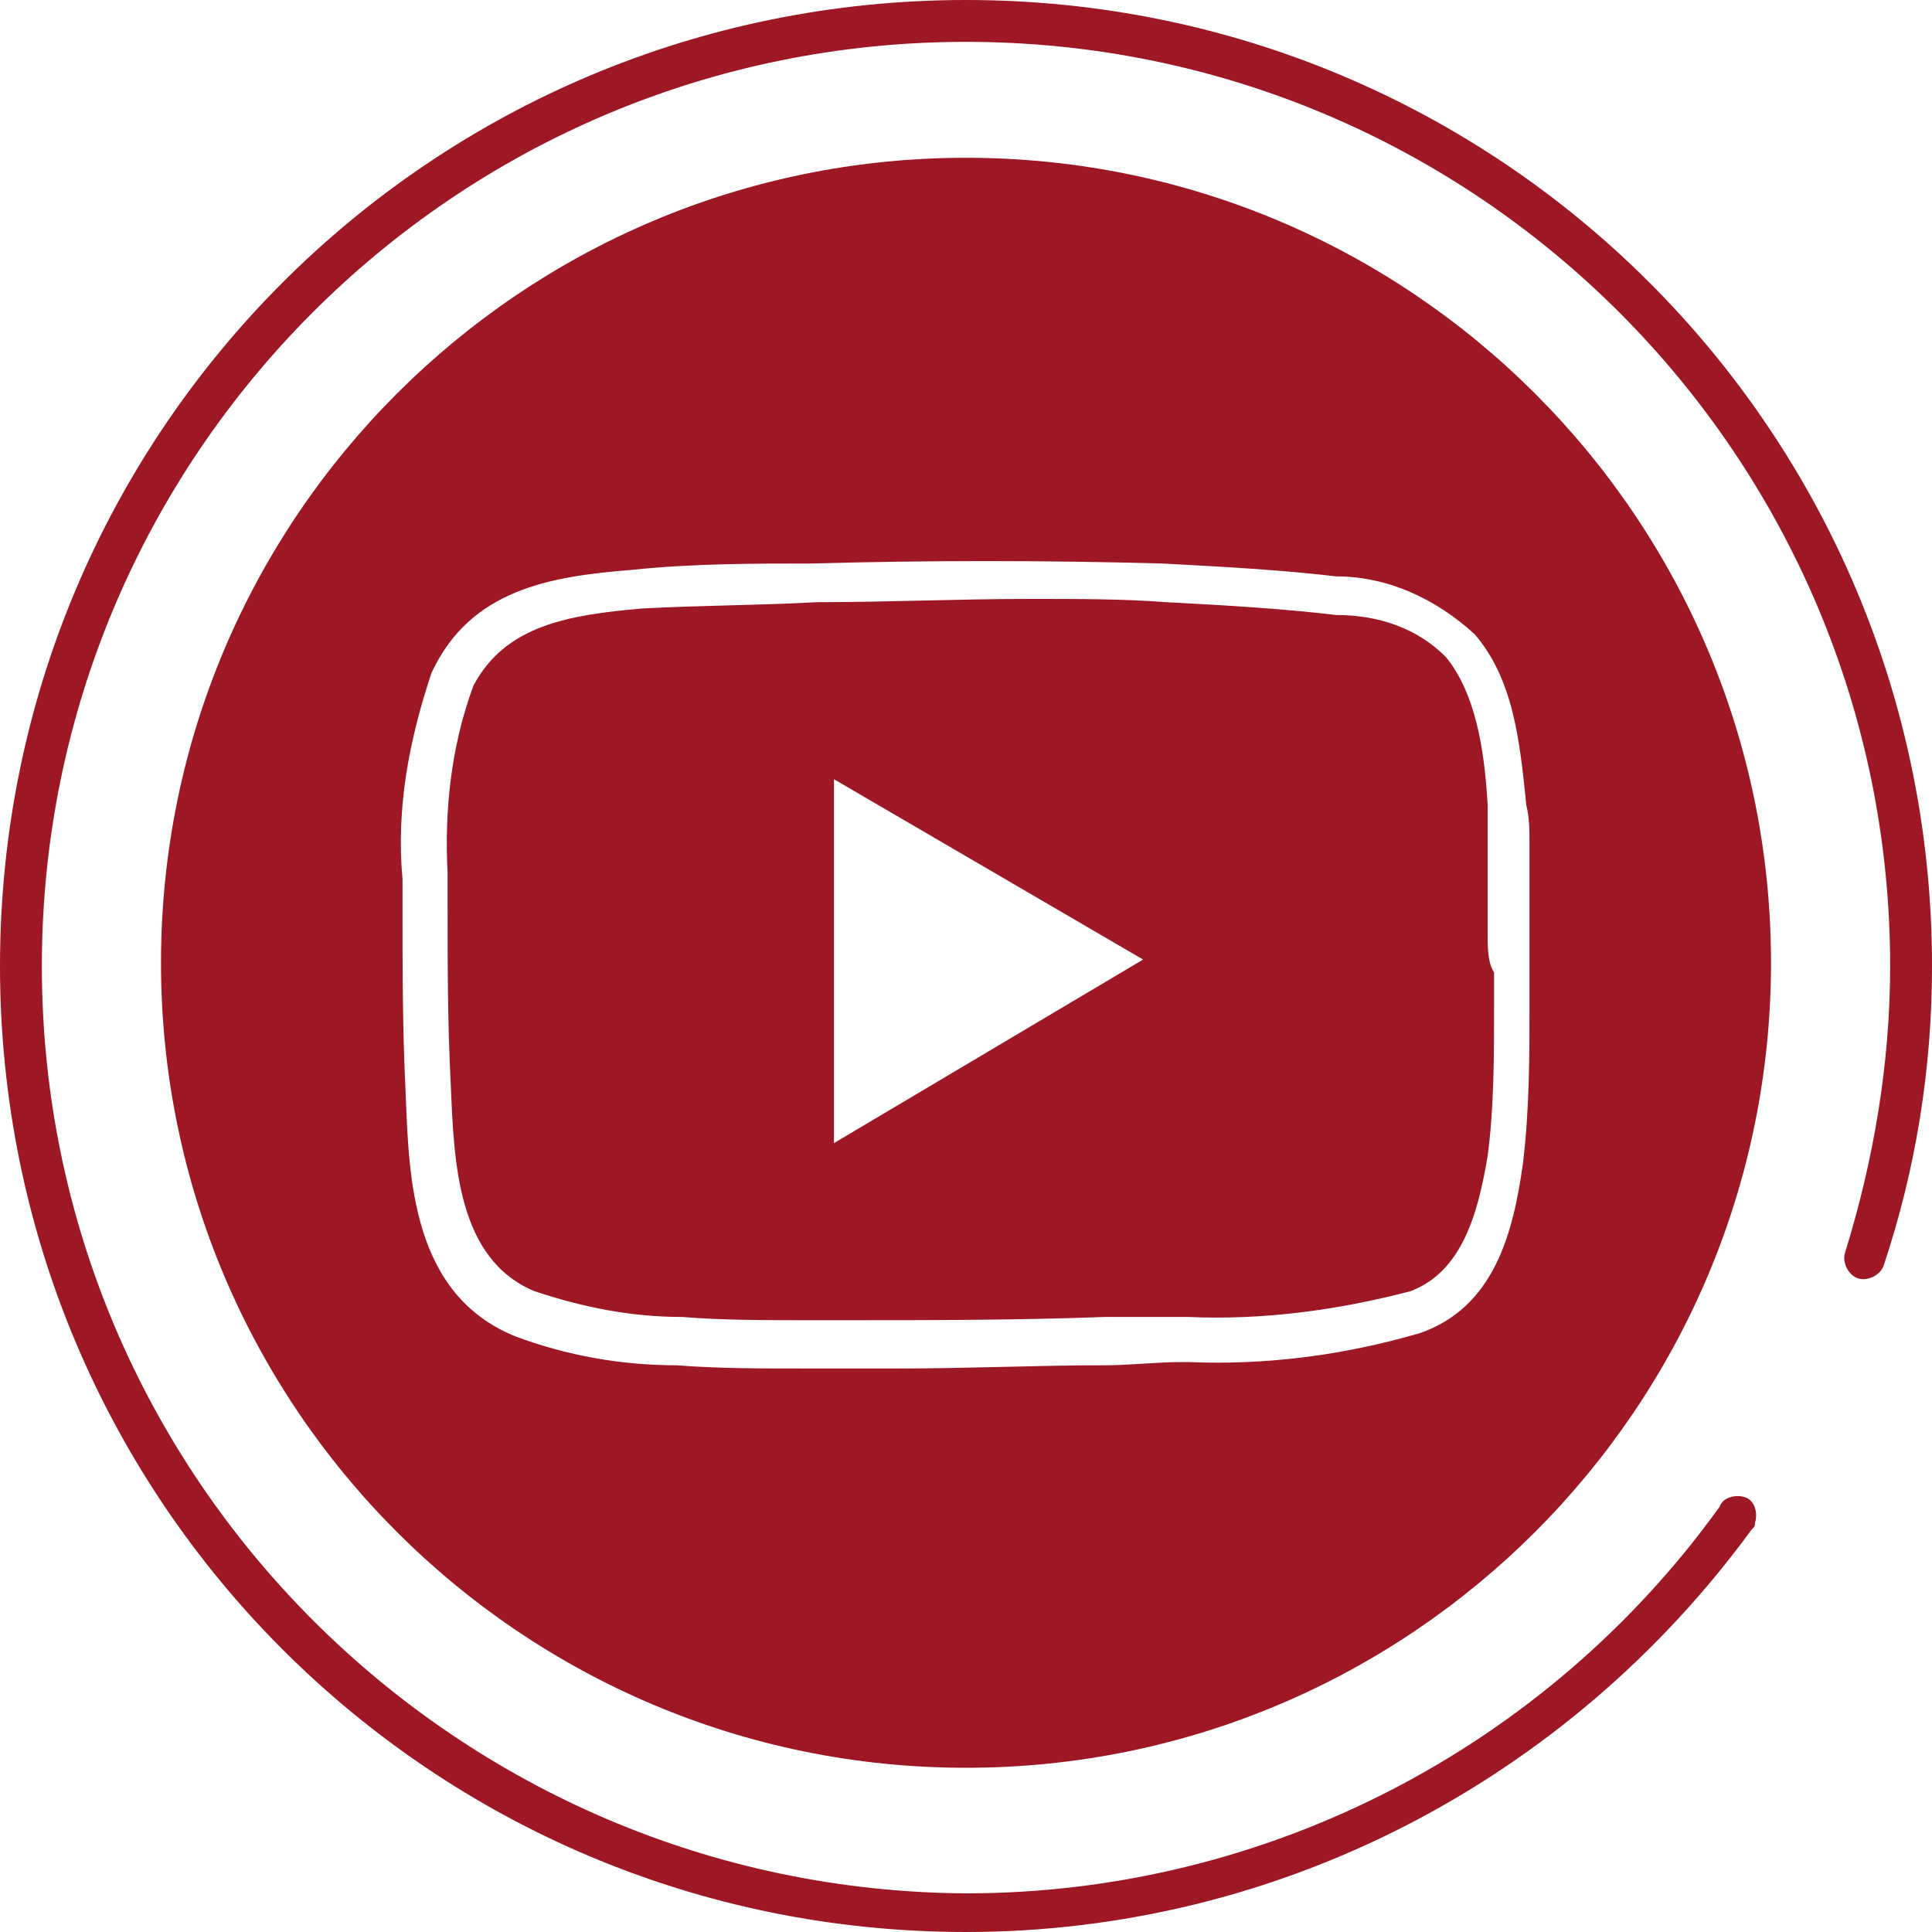 <?xml version="1.0" encoding="utf-8"?>
<!-- Generator: Adobe Illustrator 25.2.1, SVG Export Plug-In . SVG Version: 6.00 Build 0)  -->
<svg version="1.1" id="Capa_1" xmlns="http://www.w3.org/2000/svg" xmlns:xlink="http://www.w3.org/1999/xlink" x="0px" y="0px"
	 viewBox="0 0 60 60" enable-background="new 0 0 60 60" xml:space="preserve">
<g>
	<path fill="#9E1724" d="M30,0C13.4,0,0,13.4,0,30s13.4,30,30,30c9.7,0,18.7-4.7,24.4-12.5c0.1-0.1,0.1-0.1,0.1-0.2
		c0.1-0.3,0-0.7-0.3-0.8c-0.3-0.1-0.7,0-0.8,0.3c-5.4,7.5-14.1,12-23.4,12C14.2,58.7,1.3,45.9,1.3,30C1.3,14.2,14.1,1.3,30,1.3
		c15.9,0,28.7,12.9,28.7,28.7c0,3-0.5,6-1.4,8.9c0,0,0,0,0,0c-0.1,0.3,0.1,0.7,0.4,0.8c0,0,0,0,0,0c0.3,0.1,0.7-0.1,0.8-0.4
		c1-3,1.5-6.1,1.5-9.3C60,13.4,46.6,0,30,0z"/>
	<path fill="#9E1724" d="M30,4.9c-13.8,0-25,11.2-25,25s11.2,25,25,25s25-11.2,25-25S43.8,4.9,30,4.9z M47.5,29v0.1l0,1.2
		c0,0.3,0,0.6,0,0.9c0,1.6,0,3.2-0.2,4.9c-0.3,2.2-0.9,4.5-3.2,5.3c-2.4,0.7-4.8,1-7.2,0.9h-0.2c-0.8,0-1.6,0.1-2.4,0.1
		c-2.1,0-4.2,0.1-6.4,0.1h-1.8c-0.4,0-0.8,0-1.2,0c-1.3,0-2.6,0-3.9-0.1c-1.7,0-3.4-0.3-5-0.9c-3.2-1.3-3.3-4.9-3.4-7.5
		c-0.1-2-0.1-3.9-0.1-6v-0.7c-0.2-2.2,0.2-4.3,0.9-6.4c1.2-2.6,3.7-3,6.2-3.2c1.9-0.2,3.8-0.2,5.6-0.2c3.6-0.1,7.2-0.1,10.9,0
		c1.9,0.1,3.7,0.2,5.4,0.4c1.6,0,3.1,0.7,4.3,1.8c1.2,1.4,1.4,3.3,1.6,5.3c0.1,0.4,0.1,0.8,0.1,1.2C47.5,27.1,47.5,28.1,47.5,29z"/>
	<path fill="#9E1724" d="M46.2,29c0-0.9,0-1.9,0-2.8c0-0.4,0-0.8,0-1.2c-0.1-1.8-0.4-3.5-1.3-4.6c-0.9-0.9-2.1-1.3-3.4-1.3
		c-1.7-0.2-3.4-0.3-5.3-0.4c-1.3-0.1-2.7-0.1-4.2-0.1c-2.2,0-4.4,0.1-6.5,0.1h-0.1c-1.8,0.1-3.7,0.1-5.5,0.2
		c-2.2,0.2-4.2,0.5-5.2,2.4c-0.7,1.9-0.9,3.9-0.8,5.8v0.7c0,2.1,0,4,0.1,5.9c0.1,2.4,0.2,5.4,2.6,6.4c1.5,0.5,3,0.8,4.6,0.8
		c1.2,0.1,2.6,0.1,3.8,0.1c0.4,0,0.8,0,1.2,0c2.7,0,5.4,0,8.1-0.1h2.6c2.3,0.1,4.6-0.2,6.9-0.8c1.6-0.6,2.1-2.4,2.4-4.2
		c0.2-1.5,0.2-3.1,0.2-4.7l0-1C46.2,29.9,46.2,29.4,46.2,29z M25.9,35.5V24.2l9.6,5.6L25.9,35.5z"/>
</g>
</svg>

